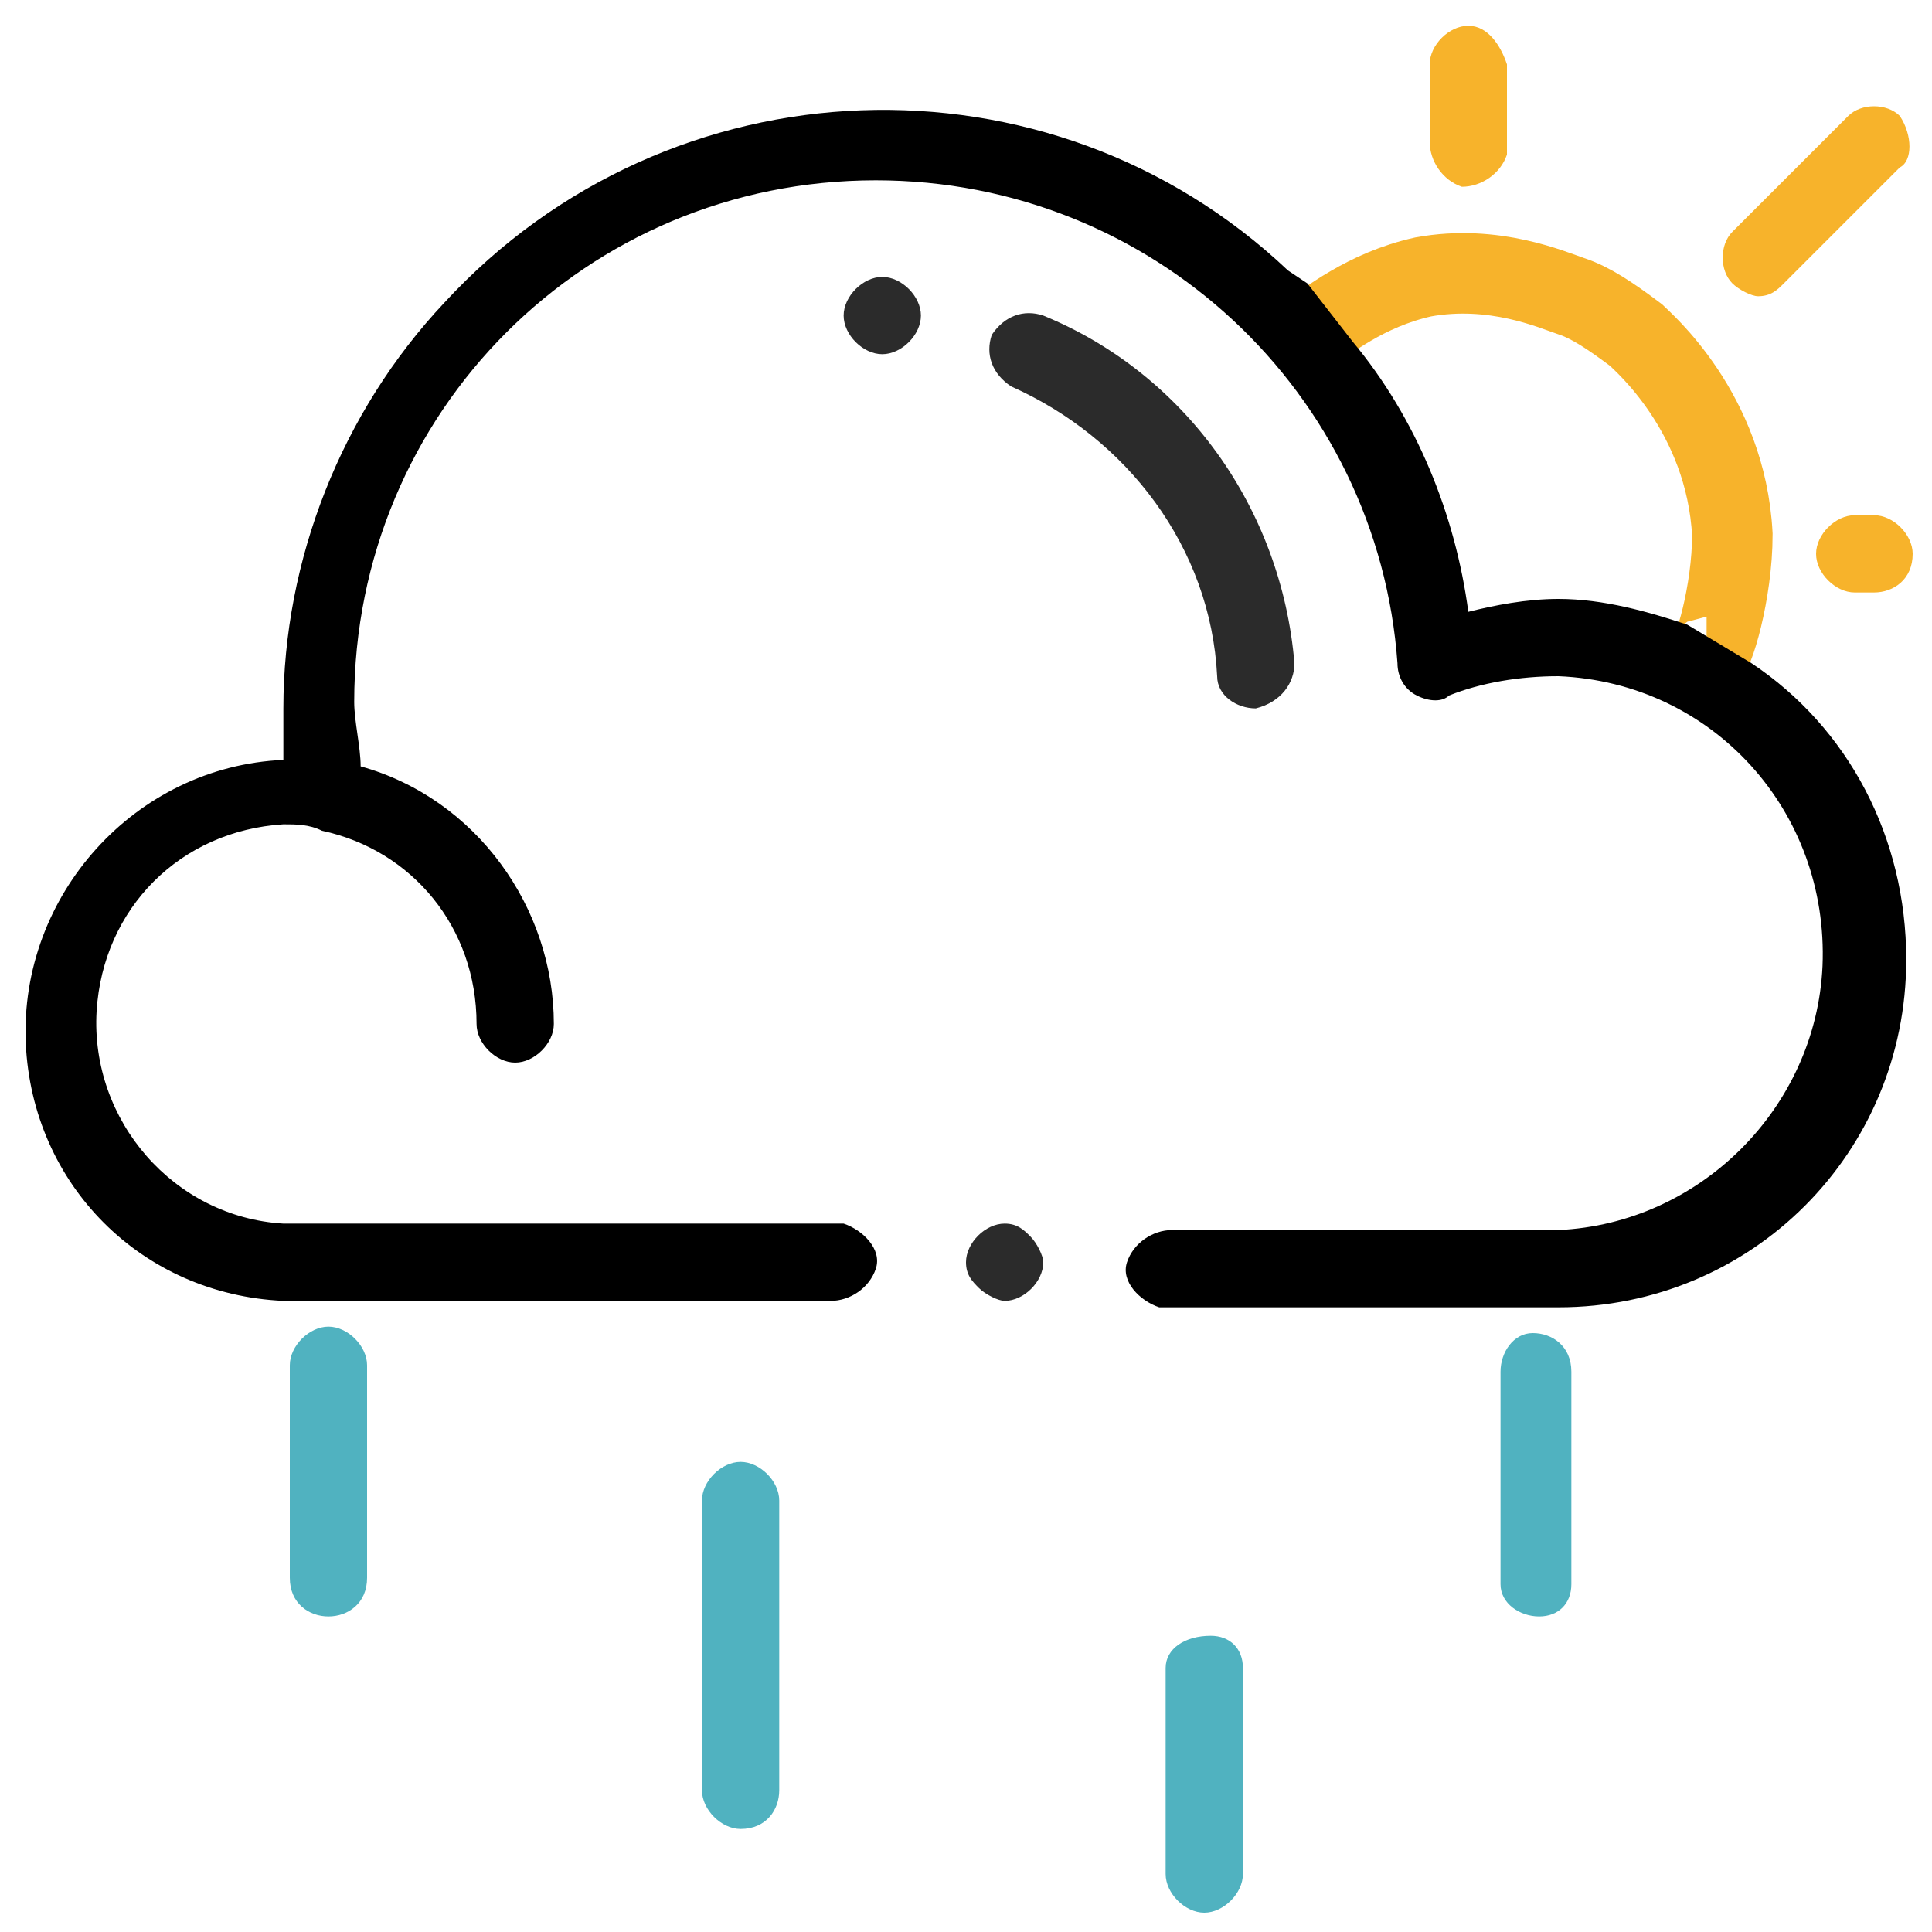 <?xml version="1.0" encoding="utf-8"?>
<!-- Generator: Adobe Illustrator 25.0.0, SVG Export Plug-In . SVG Version: 6.00 Build 0)  -->
<svg version="1.1" id="Camada_1" xmlns="http://www.w3.org/2000/svg" xmlns:xlink="http://www.w3.org/1999/xlink" x="0px" y="0px"
	 viewBox="0 0 30 30" style="enable-background:new 0 0 30 30;" xml:space="preserve">
<style type="text/css">
	.st0{fill:none;stroke:#F7B32B;stroke-width:1.25;stroke-miterlimit:10;}
	.st1{fill:#2B2B2B;}
	.st2{fill:#F7B32B;}
	.st3{fill:#50B2C0;}
</style>
<path class="st0" d="M20.3,5.2c0.3-0.2,0.9-0.7,1.8-0.9c1.1-0.2,2,0.2,2.3,0.3c0.3,0.1,0.6,0.3,1,0.6c0.1,0.1,1.4,1.2,1.5,3.1
	c0,0.9-0.3,1.9-0.4,1.9l-0.1-0.1"/>
<g id="chuva_c_sol">
	<path d="M27.2,10.3l-1-0.6c-0.6-0.2-1.3-0.4-2-0.4c-0.5,0-1,0.1-1.4,0.2C22.6,8,22,6.5,21,5.3l-0.7-0.9L20,4.2
		c-3.7-3.5-9.6-3.3-13.1,0.5c-1.6,1.7-2.5,4-2.5,6.3v0.8h0c-2.3,0.1-4.1,2.1-4,4.4c0.1,2.2,1.8,3.9,4,4h8.5c0.3,0,0.6-0.2,0.7-0.5
		s-0.2-0.6-0.5-0.7c-0.1,0-0.1,0-0.2,0H4.4c-1.7-0.1-3-1.6-2.9-3.3c0.1-1.6,1.3-2.8,2.9-2.9c0.2,0,0.4,0,0.6,0.1
		c1.4,0.3,2.4,1.5,2.4,3c0,0.3,0.3,0.6,0.6,0.6c0.3,0,0.6-0.3,0.6-0.6c0-1.8-1.2-3.5-3-4c0-0.3-0.1-0.7-0.1-1c0-4.5,3.6-8.1,8.1-8.1
		c4.3,0,7.8,3.3,8.1,7.5c0,0.2,0.1,0.4,0.3,0.5c0.2,0.1,0.4,0.1,0.5,0c0.5-0.2,1.1-0.3,1.7-0.3c2.4,0.1,4.2,2.1,4.1,4.5
		c-0.1,2.2-1.9,4-4.1,4.1h-6c-0.3,0-0.6,0.2-0.7,0.5s0.2,0.6,0.5,0.7c0.1,0,0.1,0,0.2,0h6c3,0,5.4-2.4,5.4-5.4
		C29.6,13,28.7,11.3,27.2,10.3z"/>
	<path class="st1" d="M16,19.2c-0.1-0.1-0.2-0.2-0.4-0.2c-0.3,0-0.6,0.3-0.6,0.6c0,0.2,0.1,0.3,0.2,0.4c0.1,0.1,0.3,0.2,0.4,0.2
		c0.3,0,0.6-0.3,0.6-0.6C16.2,19.5,16.1,19.3,16,19.2z"/>
	<path class="st2" d="M29.5,1.8c-0.2-0.2-0.6-0.2-0.8,0l-1.8,1.8c-0.2,0.2-0.2,0.6,0,0.8c0.1,0.1,0.3,0.2,0.4,0.2
		c0.2,0,0.3-0.1,0.4-0.2l1.8-1.8C29.7,2.5,29.7,2.1,29.5,1.8L29.5,1.8z"/>
	<path class="st2" d="M22.8,0.4c-0.3,0-0.6,0.3-0.6,0.6v1.2c0,0.3,0.2,0.6,0.5,0.7c0.3,0,0.6-0.2,0.7-0.5c0-0.1,0-0.1,0-0.2V1
		C23.3,0.7,23.1,0.4,22.8,0.4z"/>
	<path class="st2" d="M29.1,8h-0.3c-0.3,0-0.6,0.3-0.6,0.6s0.3,0.6,0.6,0.6l0,0h0.3c0.3,0,0.6-0.2,0.6-0.6l0,0
		C29.7,8.3,29.4,8,29.1,8z"/>
	<path class="st1" d="M13.7,4.3L13.7,4.3c-0.3,0-0.6,0.3-0.6,0.6c0,0.3,0.3,0.6,0.6,0.6l0,0c0.3,0,0.6-0.3,0.6-0.6
		C14.3,4.6,14,4.3,13.7,4.3z"/>
	<path class="st1" d="M20.1,10.3c-0.2-2.4-1.7-4.5-3.9-5.4c-0.3-0.1-0.6,0-0.8,0.3c-0.1,0.3,0,0.6,0.3,0.8c1.8,0.8,3.1,2.5,3.2,4.5
		c0,0.3,0.3,0.5,0.6,0.5l0,0C19.9,10.9,20.1,10.6,20.1,10.3z"/>
	<path class="st3" d="M5.1,25.1c-0.3,0-0.6-0.2-0.6-0.6l0,0v-3.3c0-0.3,0.3-0.6,0.6-0.6c0.3,0,0.6,0.3,0.6,0.6v3.3
		C5.7,24.9,5.4,25.1,5.1,25.1L5.1,25.1z"/>
	<path class="st3" d="M18.7,29.7c-0.3,0-0.6-0.3-0.6-0.6v-3.2c0-0.3,0.3-0.5,0.7-0.5c0.3,0,0.5,0.2,0.5,0.5v3.2
		C19.3,29.4,19,29.7,18.7,29.7z"/>
	<path class="st3" d="M23.9,25.1c-0.3,0-0.6-0.2-0.6-0.5l0,0v-3.3c0-0.3,0.2-0.6,0.5-0.6l0,0c0.3,0,0.6,0.2,0.6,0.6l0,0v3.3
		C24.4,24.9,24.2,25.1,23.9,25.1L23.9,25.1z"/>
	<path class="st3" d="M11.5,28.4c-0.3,0-0.6-0.3-0.6-0.6v-4.5c0-0.3,0.3-0.6,0.6-0.6s0.6,0.3,0.6,0.6v4.5
		C12.1,28.1,11.9,28.4,11.5,28.4L11.5,28.4z"/>
</g>
</svg>
